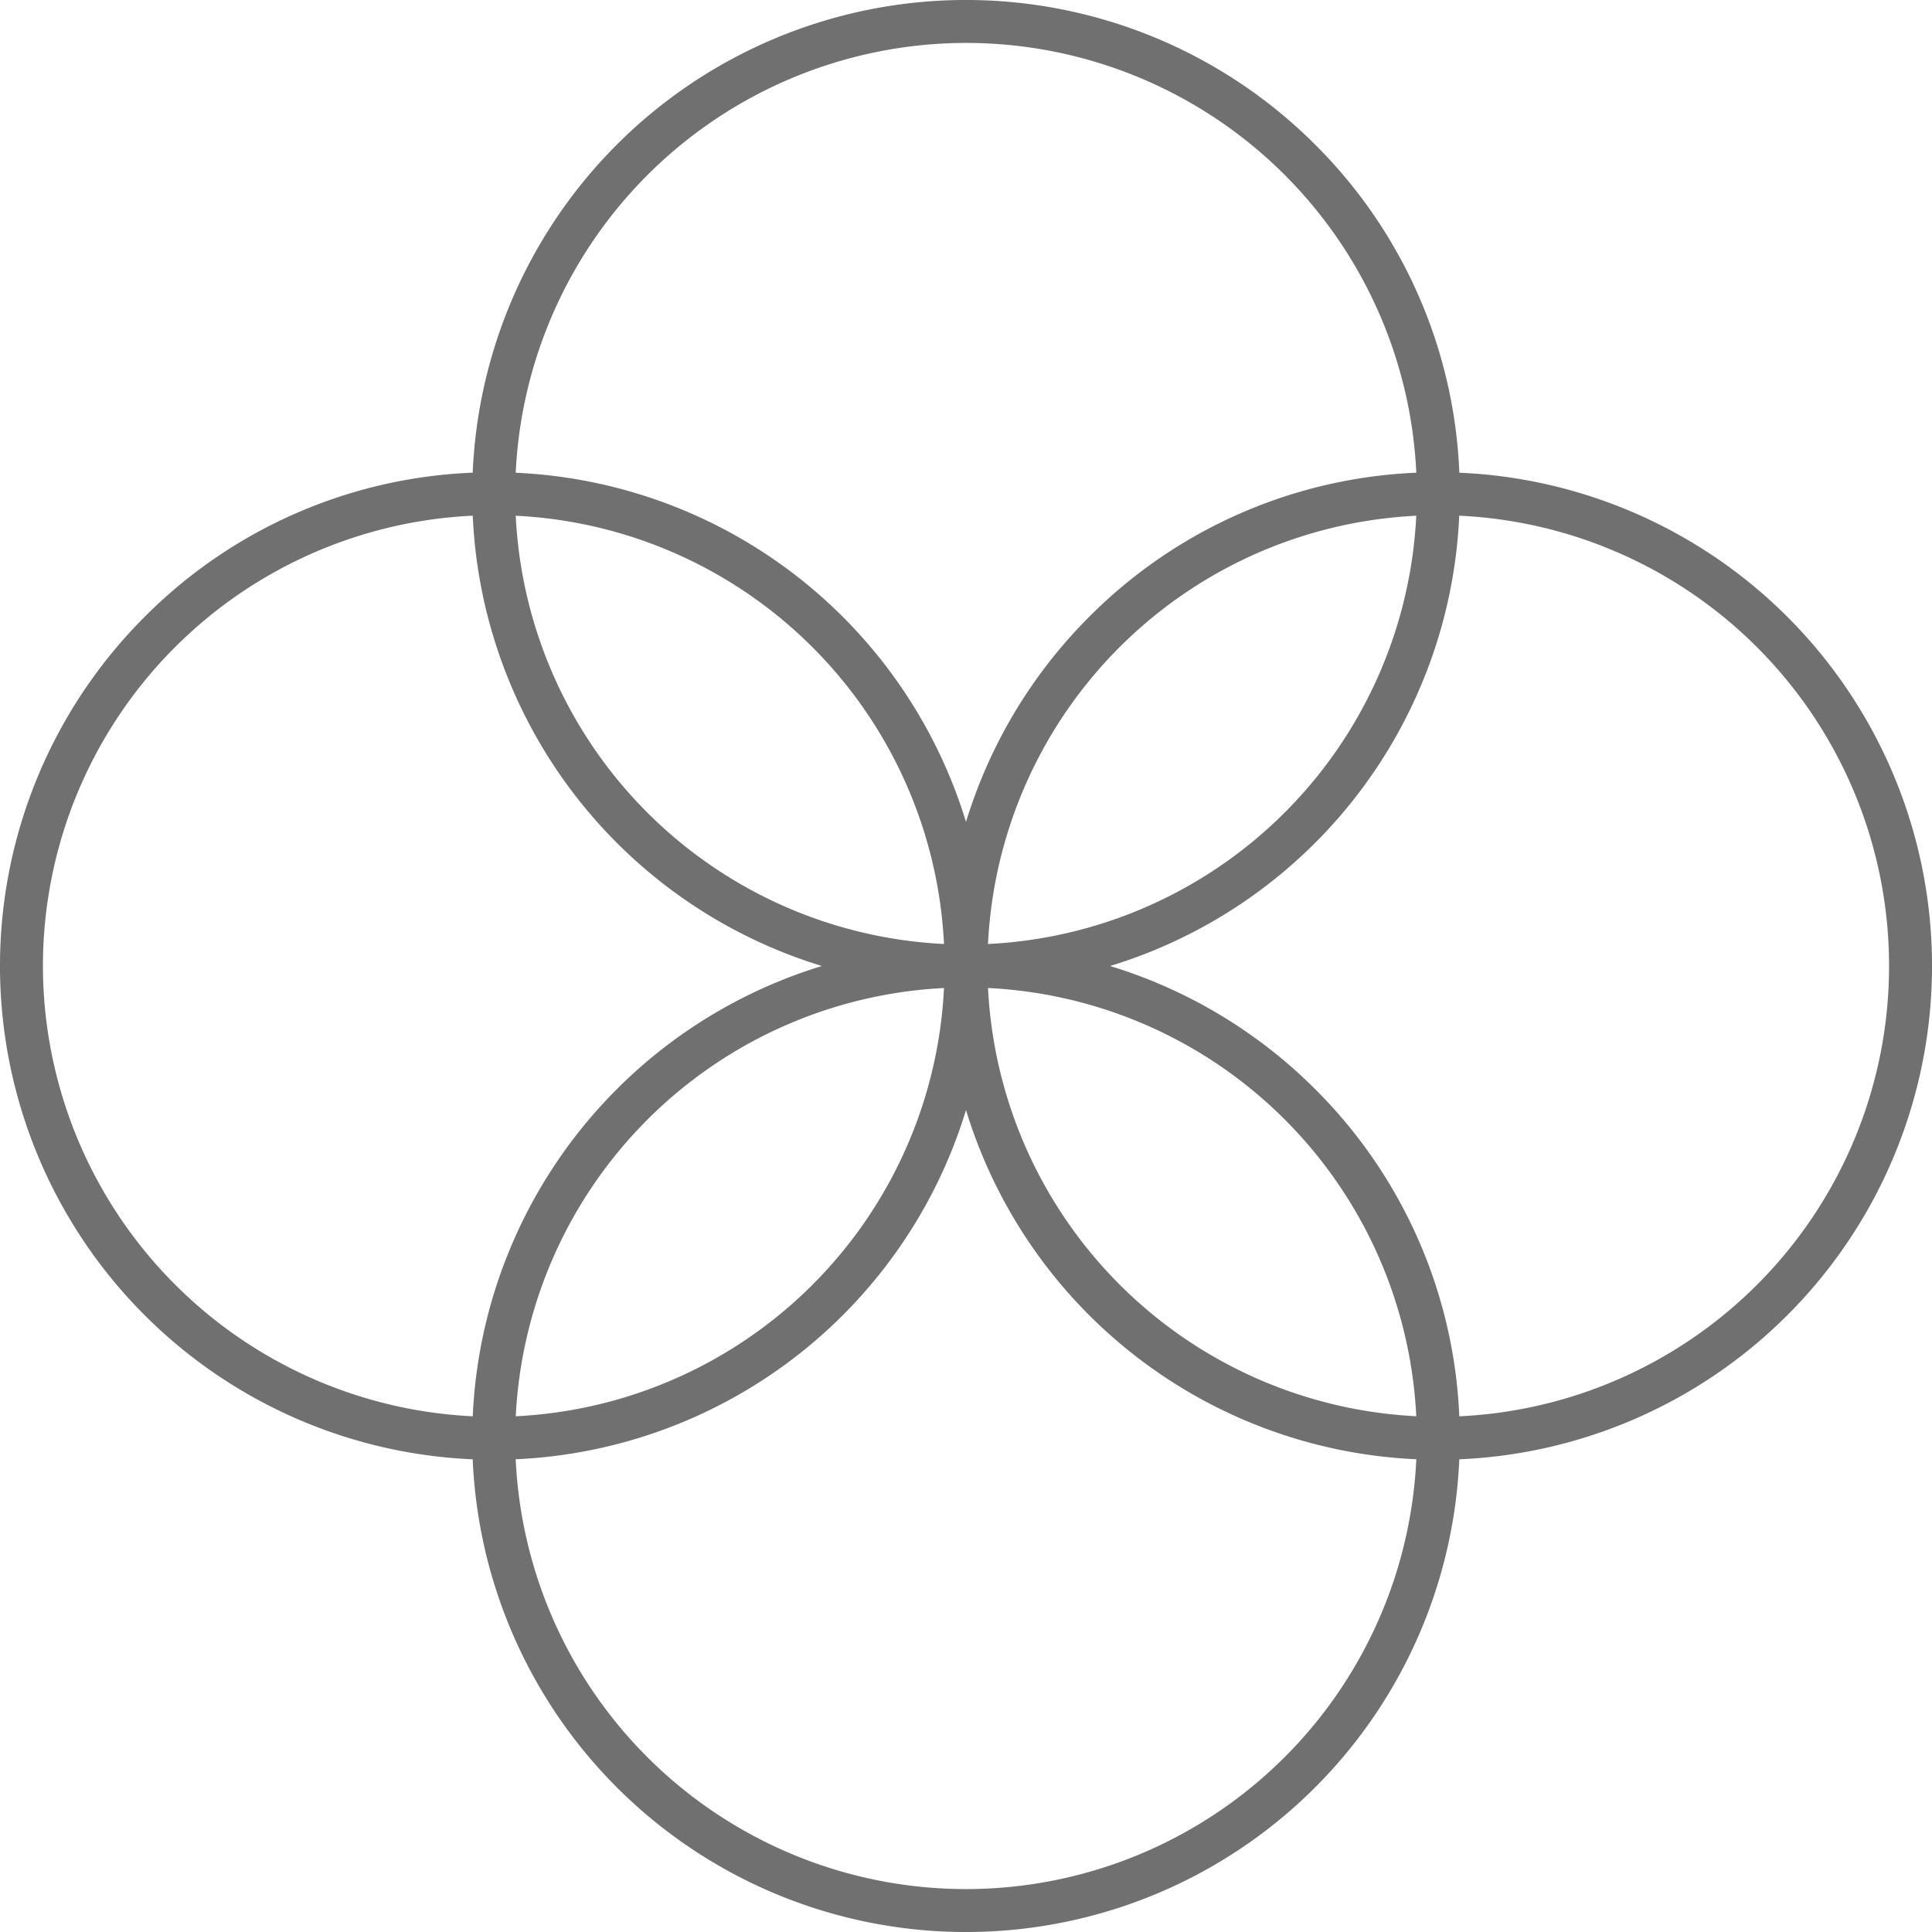 <svg xmlns="http://www.w3.org/2000/svg" width="45" height="45" viewBox="0 0 45 45">
  <defs>
    <style>
      .cls-1 {
        fill: #707070;
      }
    </style>
  </defs>
  <g id="Group_2" data-name="Group 2" transform="translate(-41.5 -18.5)">
    <path id="Ellipse_12" data-name="Ellipse 12" class="cls-1" d="M11-.5a11.5,11.5,0,0,1,8.132,19.632A11.5,11.5,0,0,1,2.868,2.868,11.425,11.425,0,0,1,11-.5Zm0,22A10.5,10.5,0,1,0,.5,11,10.512,10.512,0,0,0,11,21.5Z" transform="translate(42 30)"/>
    <path id="Ellipse_15" data-name="Ellipse 15" class="cls-1" d="M11-.5a11.5,11.5,0,0,1,8.132,19.632A11.5,11.5,0,0,1,2.868,2.868,11.425,11.425,0,0,1,11-.5Zm0,22A10.5,10.5,0,1,0,.5,11,10.512,10.512,0,0,0,11,21.5Z" transform="translate(75 19) rotate(90)"/>
    <path id="Ellipse_13" data-name="Ellipse 13" class="cls-1" d="M11-.5a11.5,11.5,0,0,1,8.132,19.632A11.5,11.5,0,0,1,2.868,2.868,11.425,11.425,0,0,1,11-.5Zm0,22A10.5,10.5,0,1,0,.5,11,10.512,10.512,0,0,0,11,21.5Z" transform="translate(64 30)"/>
    <path id="Ellipse_14" data-name="Ellipse 14" class="cls-1" d="M11-.5a11.5,11.5,0,0,1,8.132,19.632A11.5,11.5,0,0,1,2.868,2.868,11.425,11.425,0,0,1,11-.5Zm0,22A10.5,10.5,0,1,0,.5,11,10.512,10.512,0,0,0,11,21.5Z" transform="translate(75 41) rotate(90)"/>
  </g>
</svg>

